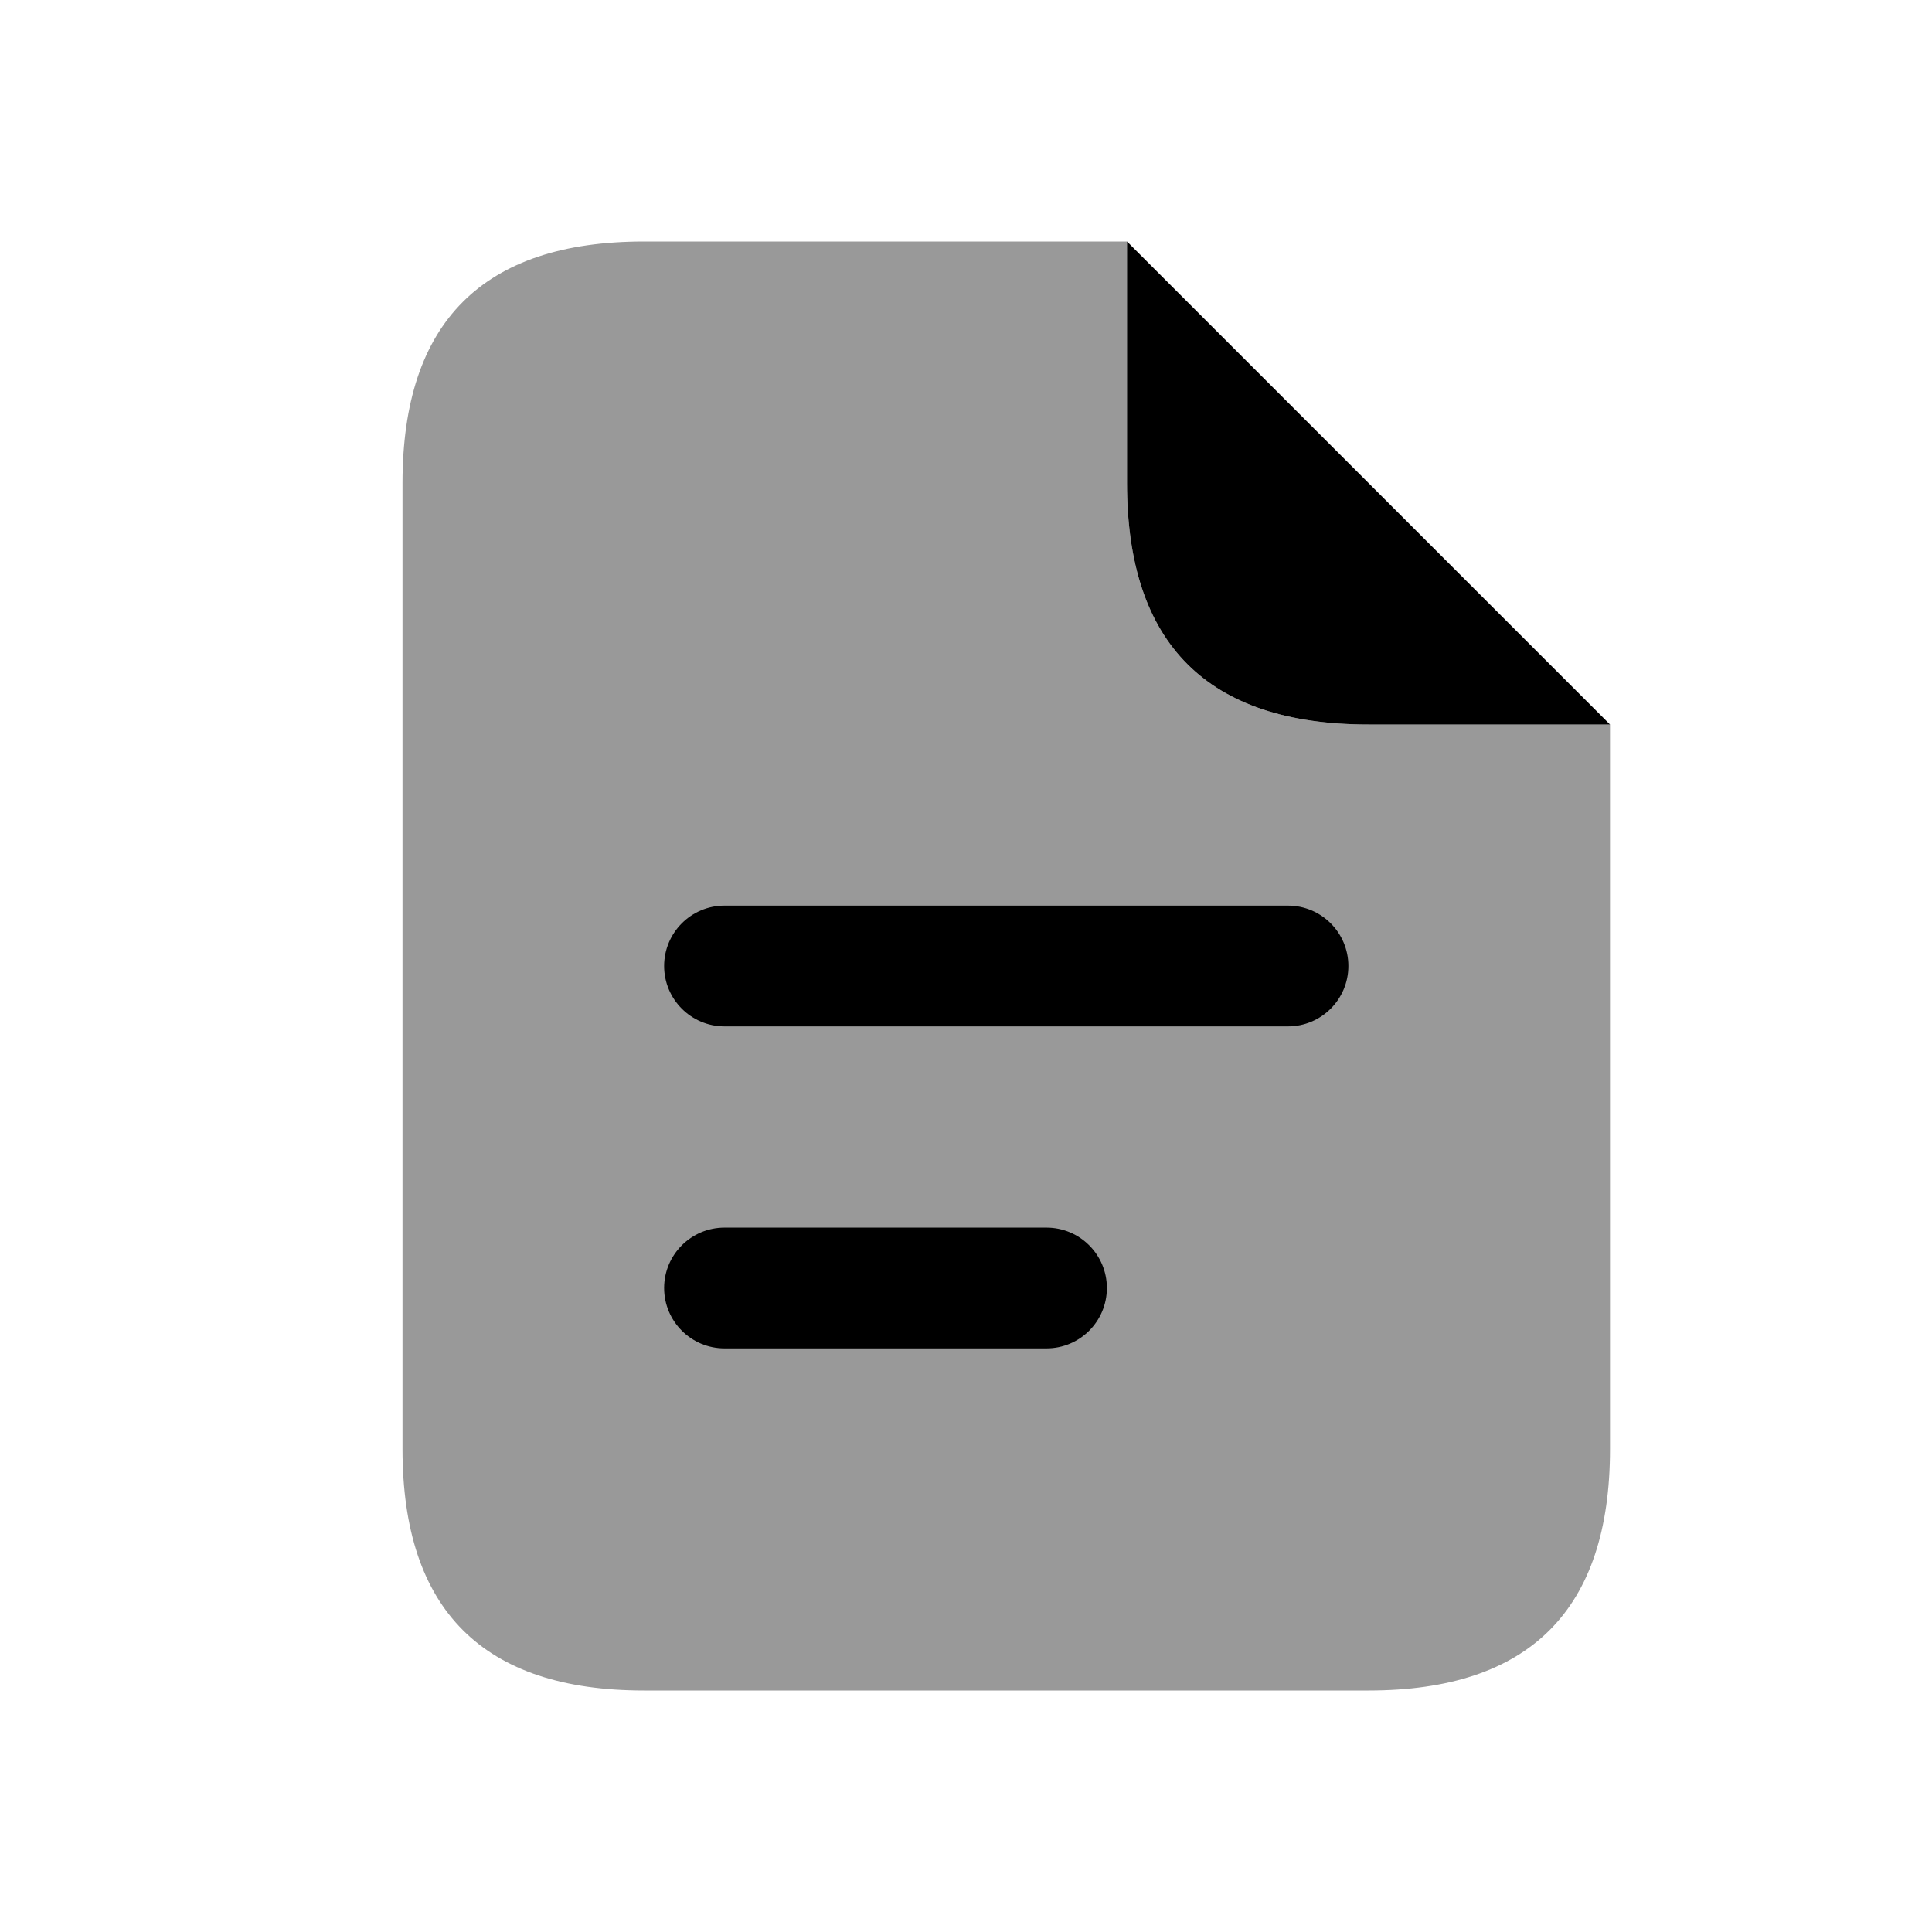 <svg
  width="24"
  height="24"
  viewBox="0 0 24 24"
  fill="currentColor"
  xmlns="http://www.w3.org/2000/svg"
>
  <path
    opacity="0.4"
    d="M17 9C15 9 14 8 14 6V3H8C6 3 5 4 5 6V18C5 20 6 21 8 21H17C19 21 20 20 20 18V9H17Z"
    fill-opacity="1"
  />
  <path d="M17 9H20L14 3V6C14 8 15 9 17 9Z" fill-opacity="1" />
  <path
    d="M16 12.75H9C8.586 12.75 8.25 12.414 8.25 12C8.25 11.586 8.586 11.25 9 11.25H16C16.414 11.25 16.75 11.586 16.75 12C16.75 12.414 16.414 12.75 16 12.75ZM13.75 16C13.75 15.586 13.414 15.25 13 15.25H9C8.586 15.25 8.25 15.586 8.25 16C8.25 16.414 8.586 16.75 9 16.75H13C13.414 16.75 13.75 16.414 13.75 16Z"
    fill-opacity="1"
  />
</svg>
